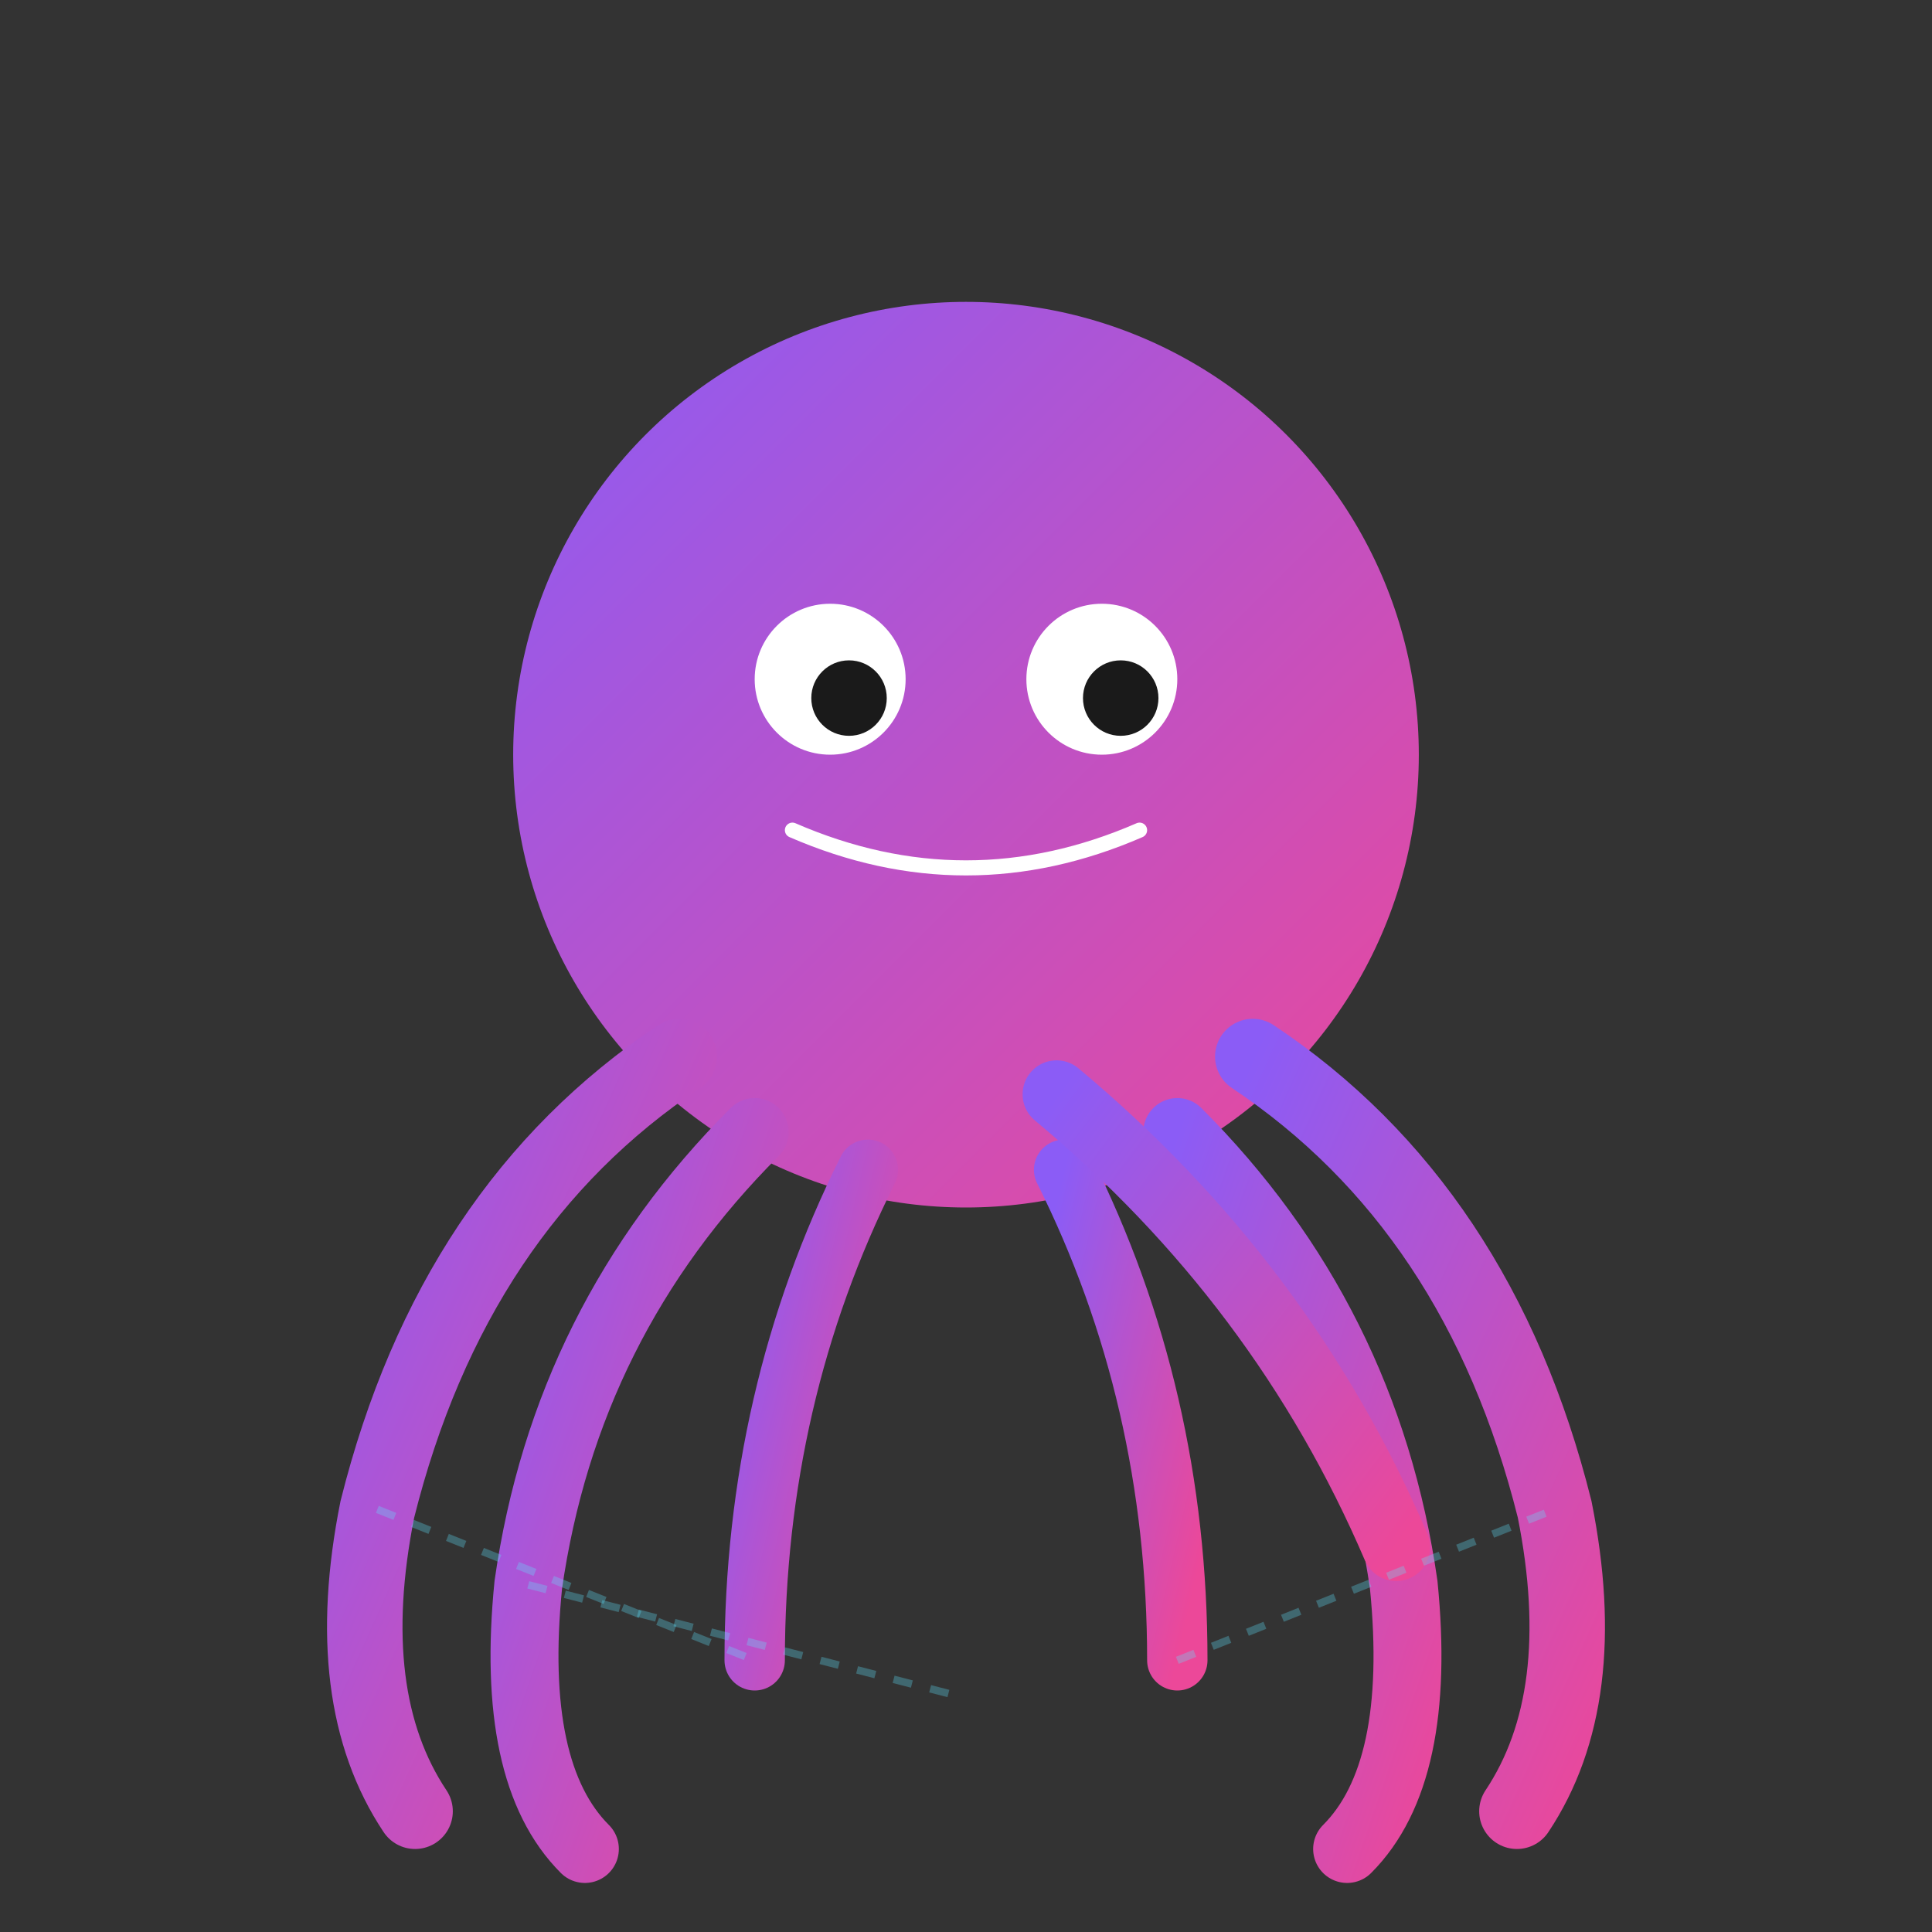 <svg width="512" height="512" viewBox="0 0 512 512" fill="none" xmlns="http://www.w3.org/2000/svg">
  <rect x="0" y="0" width="512" height="512" fill="#333333" stroke="none"/>
  <!-- Octopus Icon for Second Brain -->
  <defs>
    <linearGradient id="grad1" x1="0%" y1="0%" x2="100%" y2="100%">
      <stop offset="0%" style="stop-color:#8b5cf6;stop-opacity:1" />
      <stop offset="100%" style="stop-color:#ec4899;stop-opacity:1" />
    </linearGradient>
  </defs>
  
  <!-- Main circle (head) -->
  <circle cx="256" cy="200" r="120" fill="url(#grad1)"/>
  
  <!-- Eyes -->
  <circle cx="220" cy="180" r="20" fill="white"/>
  <circle cx="292" cy="180" r="20" fill="white"/>
  <circle cx="225" cy="185" r="10" fill="#1a1a1a"/>
  <circle cx="297" cy="185" r="10" fill="#1a1a1a"/>
  
  <!-- Tentacles (8 paths) -->
  <path d="M 180 280 Q 120 320 100 400 Q 90 450 110 480" stroke="url(#grad1)" stroke-width="20" fill="none" stroke-linecap="round"/>
  <path d="M 200 300 Q 150 350 140 420 Q 135 470 155 490" stroke="url(#grad1)" stroke-width="18" fill="none" stroke-linecap="round"/>
  <path d="M 230 310 Q 200 370 200 440" stroke="url(#grad1)" stroke-width="16" fill="none" stroke-linecap="round"/>
  <path d="M 256 315 Q 256 380 256 450" stroke="url(#grad1)" stroke-width="16" fill="none" stroke-linecap="round"/>
  <path d="M 282 310 Q 312 370 312 440" stroke="url(#grad1)" stroke-width="16" fill="none" stroke-linecap="round"/>
  <path d="M 312 300 Q 362 350 372 420 Q 377 470 357 490" stroke="url(#grad1)" stroke-width="18" fill="none" stroke-linecap="round"/>
  <path d="M 332 280 Q 392 320 412 400 Q 422 450 402 480" stroke="url(#grad1)" stroke-width="20" fill="none" stroke-linecap="round"/>
  <path d="M 280 290 Q 340 340 370 410" stroke="url(#grad1)" stroke-width="18" fill="none" stroke-linecap="round"/>
  
  <!-- Neural connections (subtle lines) -->
  <path d="M 100 400 L 200 440" stroke="#5ee3ff" stroke-width="2" opacity="0.3" stroke-dasharray="5,5"/>
  <path d="M 140 420 L 256 450" stroke="#5ee3ff" stroke-width="2" opacity="0.3" stroke-dasharray="5,5"/>
  <path d="M 312 440 L 412 400" stroke="#5ee3ff" stroke-width="2" opacity="0.3" stroke-dasharray="5,5"/>
  
  <!-- Smile -->
  <path d="M 210 220 Q 256 240 302 220" stroke="white" stroke-width="4" fill="none" stroke-linecap="round"/>
</svg>
